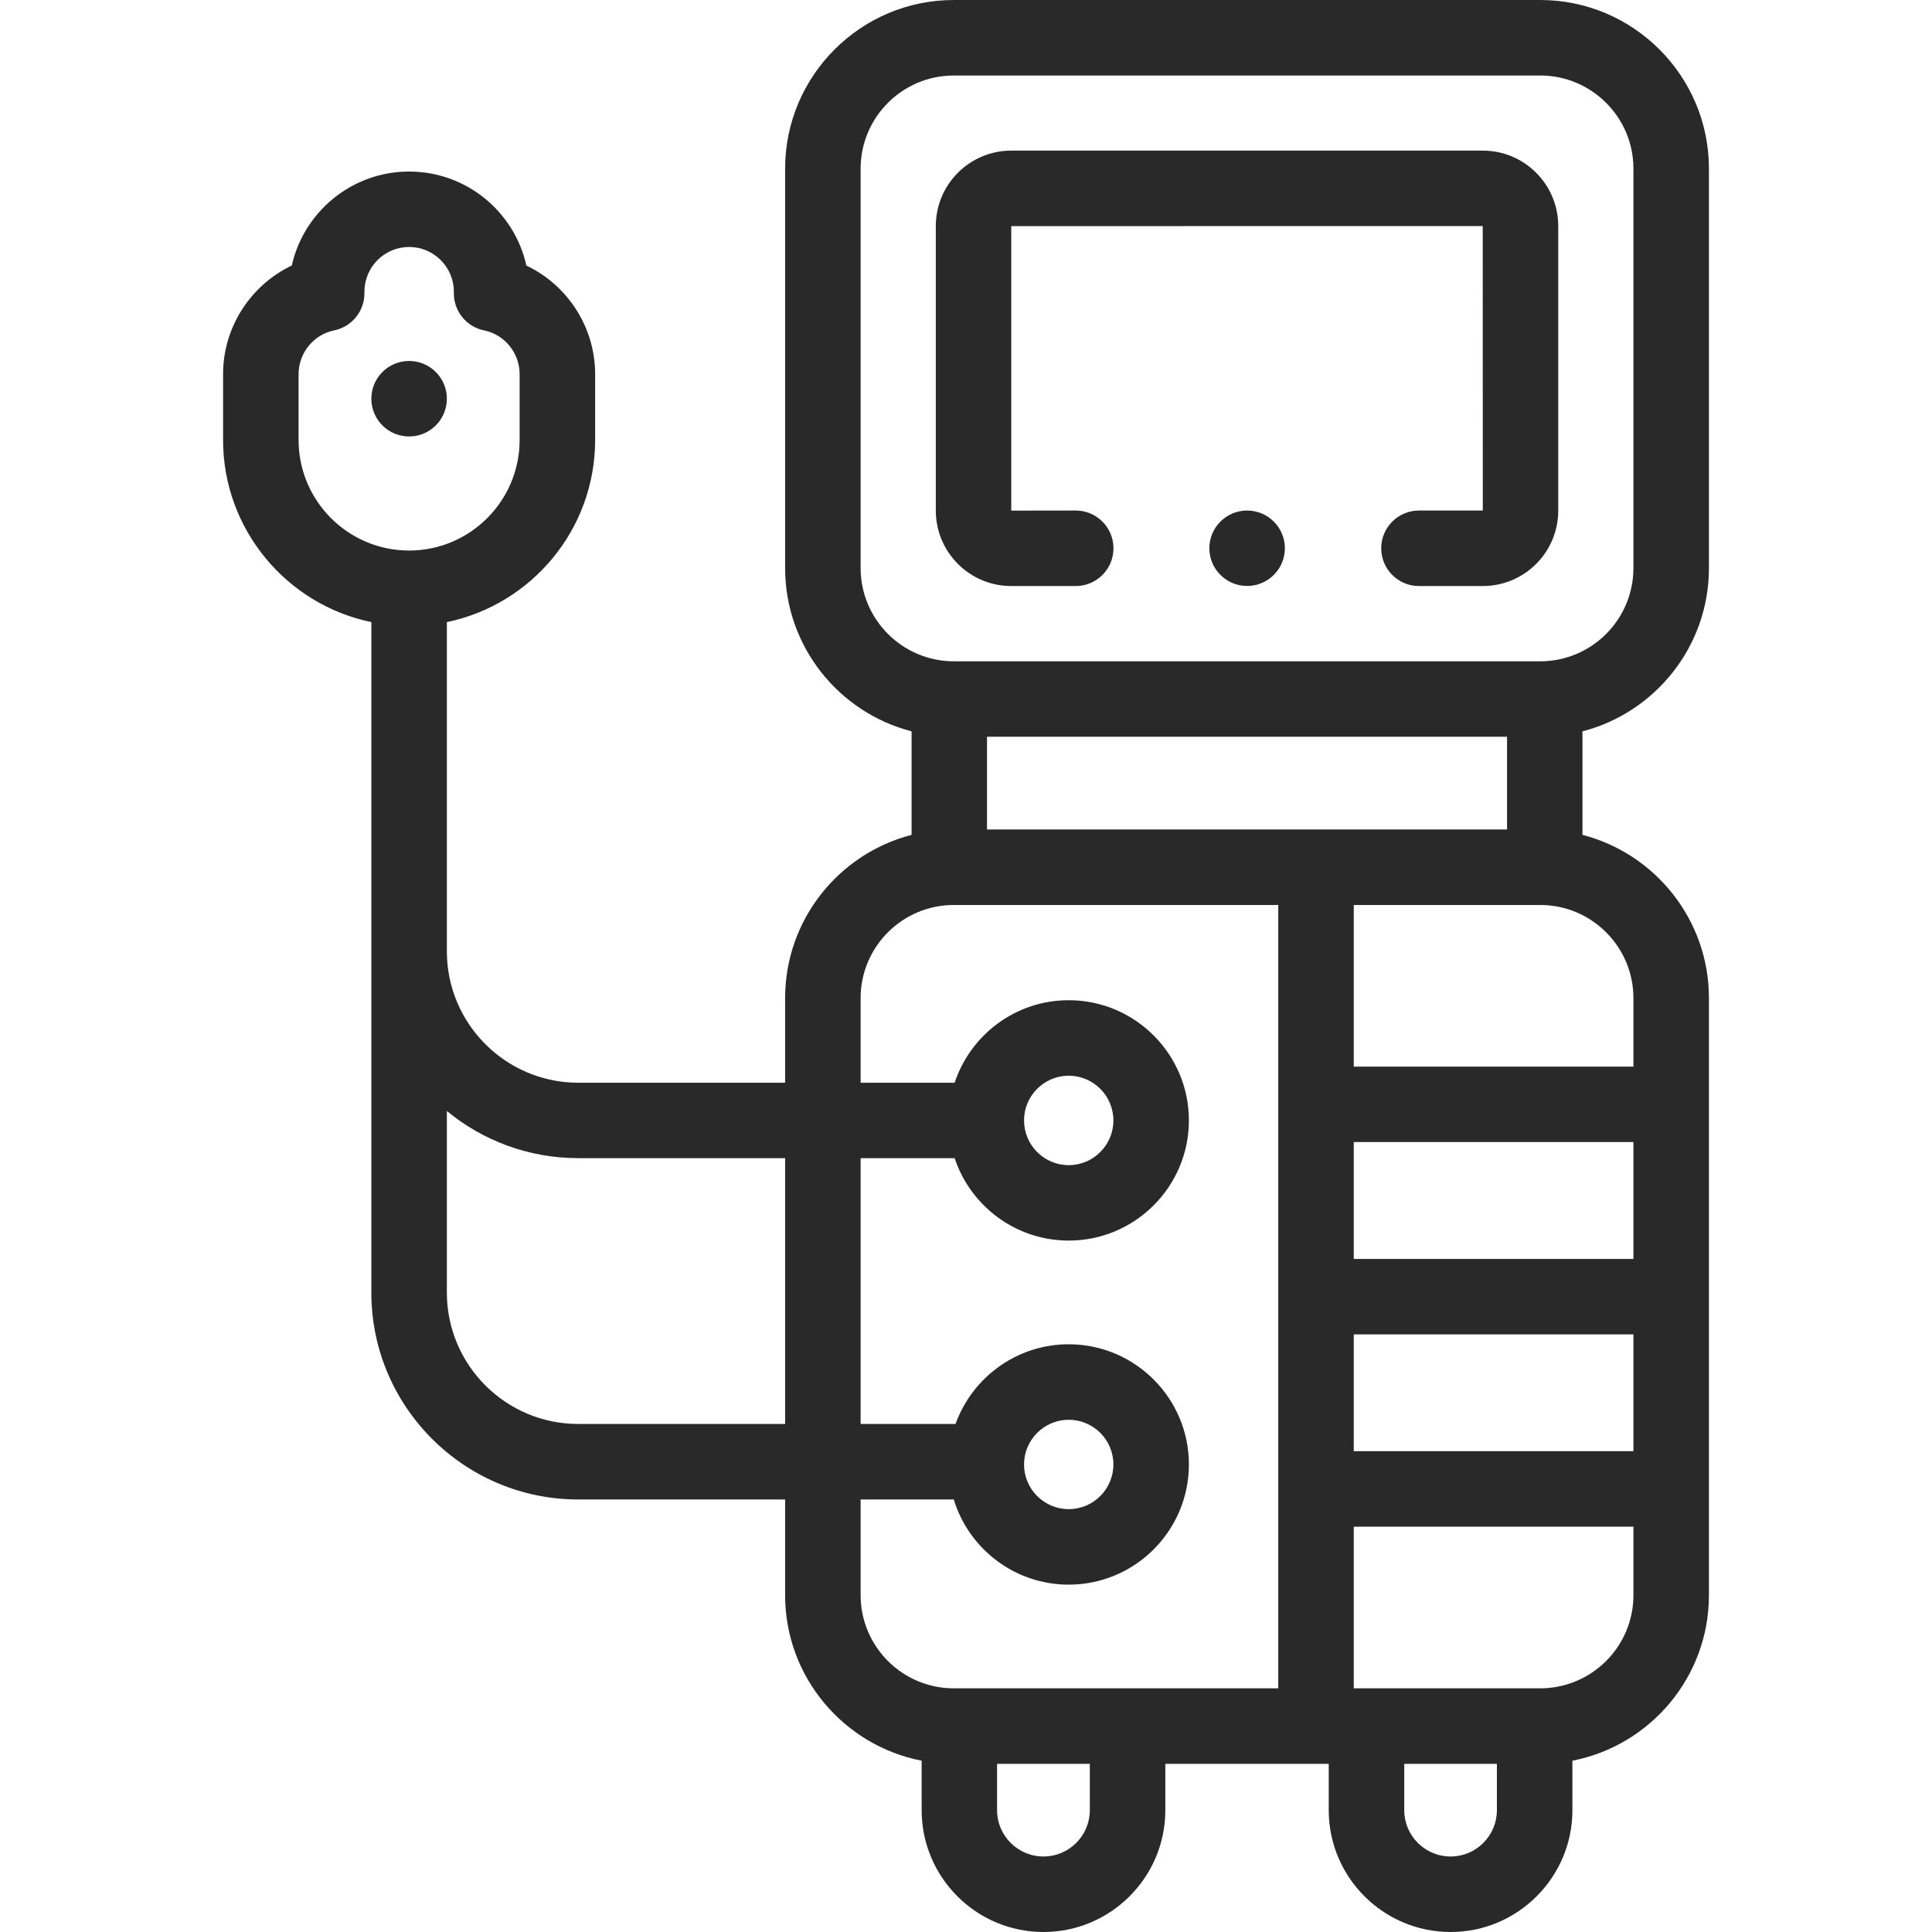 <svg width="24" height="24" viewBox="0 0 24 24" fill="none" xmlns="http://www.w3.org/2000/svg">
    <g clip-path="url(#clip0_1827_24529)">
        <path d="M21.229 7.057V2.095C21.229 0.94 20.289 0 19.133 0H11.848C10.693 0 9.753 0.94 9.753 2.095V7.057C9.753 8.031 10.421 8.852 11.324 9.085V10.371C10.421 10.604 9.753 11.425 9.753 12.399V13.45H7.183C6.283 13.45 5.551 12.717 5.551 11.818V7.728C6.601 7.511 7.393 6.579 7.393 5.466V4.648C7.393 4.063 7.049 3.541 6.539 3.299C6.391 2.631 5.794 2.131 5.082 2.131C4.371 2.131 3.774 2.631 3.625 3.298C3.115 3.541 2.771 4.063 2.771 4.648V5.465C2.771 6.579 3.563 7.511 4.613 7.728V16.057C4.613 17.474 5.766 18.627 7.183 18.627H9.753V19.816C9.753 20.834 10.484 21.685 11.449 21.872V22.487C11.449 23.321 12.128 24 12.962 24C13.797 24 14.476 23.321 14.476 22.487V21.911H16.506V22.487C16.506 23.321 17.185 24 18.02 24C18.854 24 19.533 23.321 19.533 22.487V21.872C20.498 21.685 21.229 20.834 21.229 19.816V12.399C21.229 11.425 20.56 10.604 19.658 10.371V9.085C20.56 8.852 21.229 8.031 21.229 7.057ZM10.691 7.057V2.095C10.691 1.457 11.21 0.938 11.848 0.938H19.133C19.772 0.938 20.291 1.457 20.291 2.095V7.057C20.291 7.695 19.772 8.215 19.133 8.215H11.848C11.21 8.214 10.691 7.695 10.691 7.057ZM18.721 10.304H12.261V9.152H18.721V10.304ZM3.709 5.465V4.648C3.709 4.385 3.895 4.156 4.152 4.104C4.37 4.059 4.527 3.867 4.527 3.644V3.624C4.527 3.317 4.776 3.068 5.082 3.068C5.388 3.068 5.638 3.317 5.638 3.624V3.644C5.638 3.867 5.794 4.059 6.012 4.104C6.269 4.156 6.455 4.385 6.455 4.648V5.465C6.455 6.223 5.839 6.839 5.082 6.839C4.325 6.839 3.709 6.223 3.709 5.465ZM7.183 17.689C6.283 17.689 5.551 16.957 5.551 16.057V13.801C5.995 14.167 6.564 14.387 7.183 14.387H9.753V17.689H7.183V17.689ZM10.691 19.816V18.627H11.848C12.034 19.239 12.604 19.685 13.276 19.685C14.099 19.685 14.769 19.015 14.769 18.192C14.769 17.369 14.099 16.699 13.276 16.699C12.629 16.699 12.077 17.113 11.87 17.689H10.691V14.387H11.859C12.056 14.981 12.617 15.411 13.276 15.411C14.099 15.411 14.769 14.741 14.769 13.918C14.769 13.095 14.099 12.425 13.276 12.425C12.617 12.425 12.056 12.855 11.859 13.45H10.691V12.399C10.691 11.761 11.21 11.242 11.848 11.242H15.879V20.973H11.848C11.21 20.973 10.691 20.454 10.691 19.816ZM12.721 18.192C12.721 17.886 12.97 17.637 13.276 17.637C13.582 17.637 13.831 17.886 13.831 18.192C13.831 18.498 13.582 18.747 13.276 18.747C12.97 18.747 12.721 18.498 12.721 18.192ZM12.721 13.918C12.721 13.612 12.97 13.363 13.276 13.363C13.582 13.363 13.831 13.612 13.831 13.918C13.831 14.225 13.582 14.474 13.276 14.474C12.97 14.474 12.721 14.225 12.721 13.918ZM16.817 16.576H20.291V18.027H16.817V16.576ZM20.291 15.639H16.817V14.187H20.291V15.639ZM13.538 22.487C13.538 22.804 13.28 23.062 12.962 23.062C12.645 23.062 12.386 22.804 12.386 22.487V21.911H13.538V22.487ZM18.595 22.487C18.595 22.804 18.337 23.062 18.02 23.062C17.702 23.062 17.444 22.804 17.444 22.487V21.911H18.595V22.487ZM19.133 20.973H16.817V18.965H20.291V19.816C20.291 20.454 19.772 20.973 19.133 20.973ZM20.291 12.399V13.25H16.817V11.242H19.133C19.772 11.242 20.291 11.761 20.291 12.399Z" fill="#292929"/>
        <path d="M12.562 7.28H13.363C13.622 7.28 13.832 7.07 13.832 6.811C13.832 6.552 13.622 6.342 13.363 6.342L12.562 6.343L12.562 2.809L18.419 2.808L18.42 6.342H17.627C17.368 6.342 17.158 6.552 17.158 6.811C17.158 7.07 17.368 7.28 17.627 7.28H18.42C18.937 7.28 19.357 6.86 19.357 6.343V2.808C19.357 2.291 18.937 1.871 18.42 1.871H12.562C12.045 1.871 11.625 2.291 11.625 2.808V6.343C11.625 6.86 12.045 7.28 12.562 7.28Z" fill="#292929"/>
        <path d="M5.082 5.422C5.341 5.422 5.551 5.212 5.551 4.953C5.551 4.694 5.341 4.484 5.082 4.484C4.823 4.484 4.613 4.694 4.613 4.953C4.613 5.212 4.823 5.422 5.082 5.422Z" fill="#292929"/>
        <path d="M15.492 7.279C15.751 7.279 15.961 7.069 15.961 6.811C15.961 6.552 15.751 6.342 15.492 6.342C15.233 6.342 15.023 6.552 15.023 6.811C15.023 7.069 15.233 7.279 15.492 7.279Z" fill="#292929"/>
    </g>
    <defs>
        <clipPath id="clip0_1827_24529">
            <rect width="24" height="24" fill="white"/>
        </clipPath>
    </defs>
</svg>